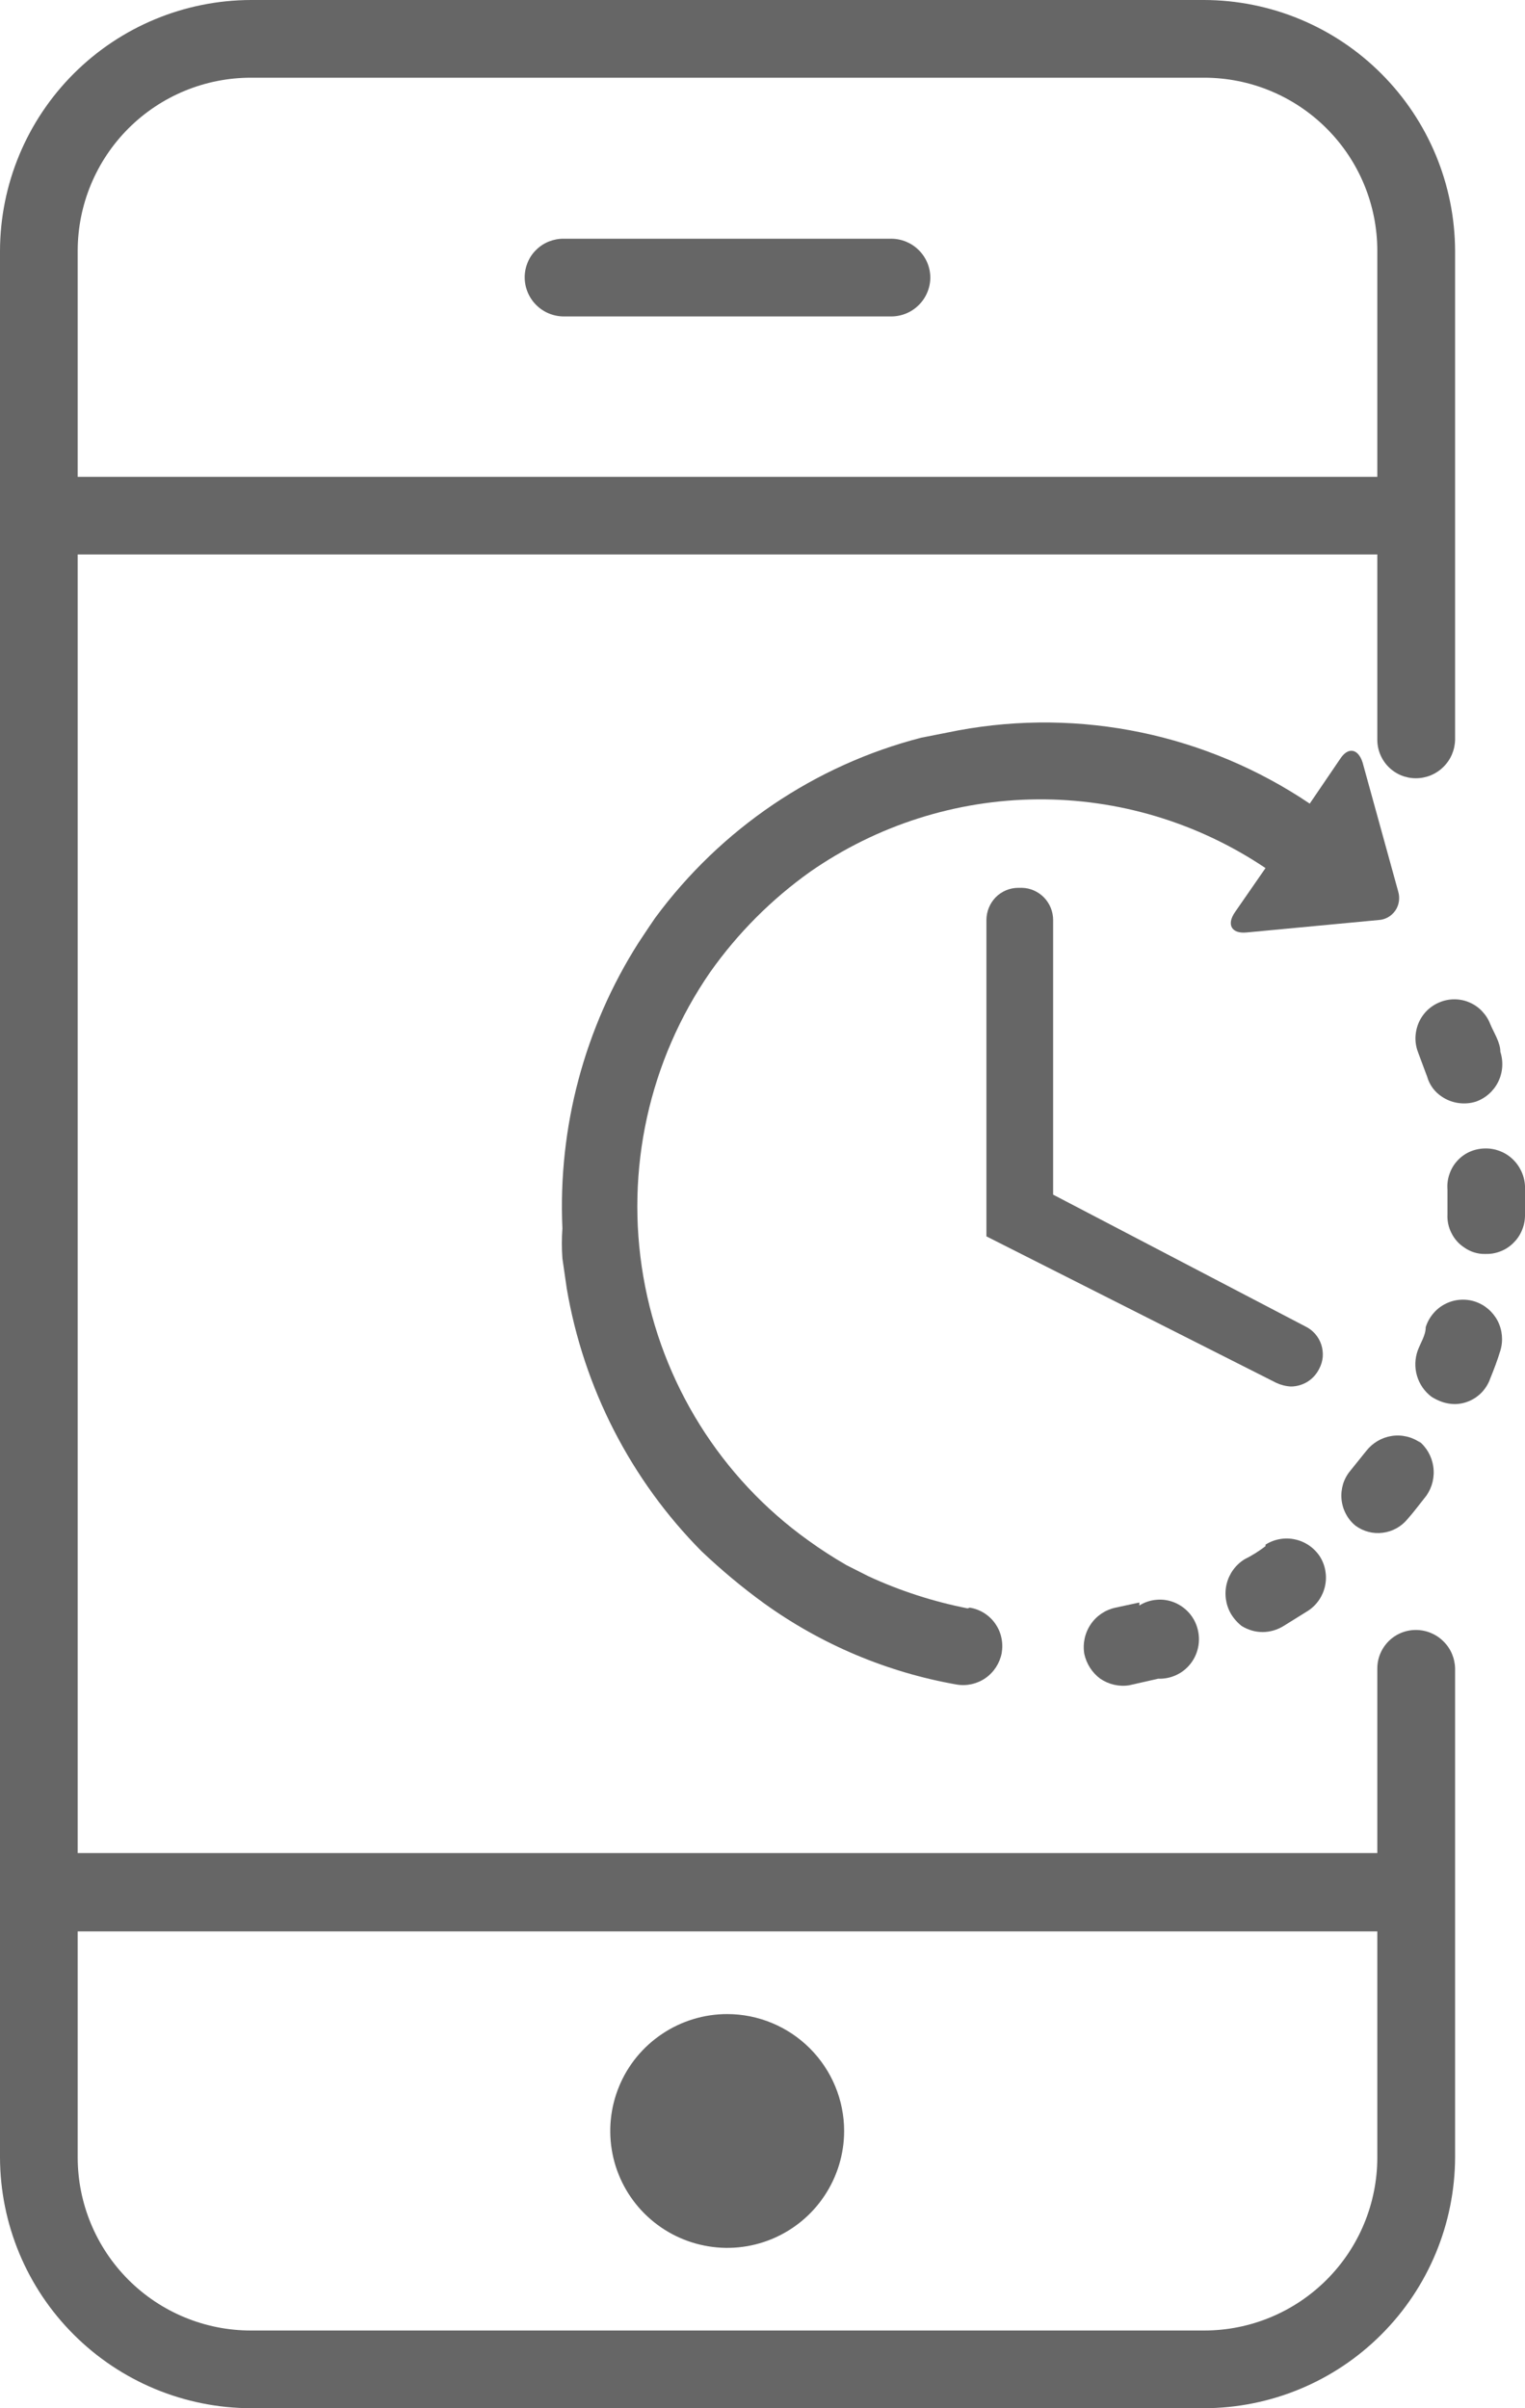 <svg width="19" height="30" viewBox="0 0 19 30" fill="none" xmlns="http://www.w3.org/2000/svg">
<path d="M9.06 25.09C8.772 25.09 8.49 25.176 8.251 25.336C8.011 25.496 7.824 25.723 7.714 25.989C7.604 26.255 7.575 26.548 7.631 26.83C7.687 27.113 7.826 27.372 8.03 27.576C8.234 27.779 8.493 27.918 8.776 27.974C9.058 28.031 9.351 28.002 9.617 27.892C9.884 27.781 10.111 27.595 10.271 27.355C10.431 27.116 10.517 26.834 10.517 26.546C10.517 26.16 10.363 25.79 10.09 25.517C9.817 25.244 9.446 25.09 9.06 25.09Z" fill="#666666"/>
<path d="M7.026 3.942H11.103C11.232 3.942 11.357 3.891 11.448 3.799C11.54 3.708 11.591 3.583 11.591 3.454C11.589 3.326 11.537 3.204 11.445 3.114C11.354 3.024 11.231 2.974 11.103 2.974H7.026C6.962 2.973 6.899 2.985 6.84 3.008C6.78 3.032 6.726 3.067 6.681 3.112C6.635 3.156 6.599 3.209 6.575 3.268C6.55 3.327 6.537 3.39 6.537 3.454C6.537 3.583 6.589 3.708 6.68 3.799C6.772 3.891 6.896 3.942 7.026 3.942Z" fill="#666666"/>
<path d="M17.64 9.695C17.768 9.695 17.891 9.645 17.982 9.555C18.074 9.466 18.126 9.344 18.129 9.216V3.125C18.126 2.297 17.796 1.504 17.21 0.918C16.625 0.332 15.831 0.002 15.002 0L3.127 0C2.298 0.002 1.504 0.332 0.918 0.918C0.332 1.504 0.002 2.297 0 3.125L0 26.875C0.002 27.703 0.332 28.497 0.918 29.082C1.504 29.668 2.298 29.998 3.127 30H15.002C15.831 29.998 16.625 29.668 17.21 29.082C17.796 28.497 18.126 27.703 18.129 26.875V20.784C18.126 20.656 18.074 20.534 17.982 20.445C17.891 20.355 17.768 20.305 17.64 20.305C17.513 20.305 17.391 20.355 17.301 20.445C17.211 20.535 17.16 20.657 17.16 20.784V23.084H0.968V6.907H17.16V9.216C17.16 9.343 17.211 9.465 17.301 9.555C17.391 9.645 17.513 9.695 17.64 9.695ZM17.16 24.06V26.875C17.16 27.447 16.933 27.996 16.528 28.4C16.123 28.805 15.575 29.032 15.002 29.032H3.127C2.554 29.032 2.005 28.805 1.6 28.4C1.196 27.996 0.968 27.447 0.968 26.875V24.06H17.16ZM0.968 5.94V3.125C0.968 2.553 1.196 2.004 1.6 1.6C2.005 1.195 2.554 0.968 3.127 0.968H15.002C15.575 0.968 16.123 1.195 16.528 1.6C16.933 2.004 17.16 2.553 17.16 3.125V5.94H0.968Z" fill="#666666"/>
<path d="M14.195 19.963L13.898 20.027C13.772 20.054 13.661 20.128 13.589 20.235C13.516 20.343 13.488 20.474 13.509 20.602C13.536 20.726 13.606 20.837 13.708 20.912C13.814 20.984 13.943 21.014 14.069 20.994L14.43 20.912C14.507 20.915 14.582 20.9 14.652 20.868C14.721 20.837 14.782 20.789 14.83 20.729C14.878 20.669 14.911 20.599 14.927 20.523C14.943 20.448 14.941 20.37 14.922 20.296C14.903 20.221 14.867 20.152 14.817 20.095C14.766 20.037 14.703 19.992 14.633 19.963C14.562 19.934 14.486 19.922 14.41 19.929C14.334 19.935 14.261 19.959 14.195 20V19.963Z" fill="#666666"/>
<path d="M17.781 13.413C17.81 13.515 17.874 13.602 17.962 13.66C18.023 13.702 18.093 13.729 18.166 13.74C18.24 13.751 18.315 13.746 18.386 13.724C18.508 13.682 18.608 13.593 18.666 13.477C18.723 13.361 18.733 13.227 18.693 13.103C18.693 12.985 18.612 12.866 18.567 12.757C18.544 12.697 18.509 12.643 18.465 12.597C18.422 12.551 18.369 12.514 18.311 12.489C18.253 12.463 18.191 12.45 18.128 12.449C18.065 12.448 18.002 12.459 17.943 12.483C17.884 12.506 17.829 12.541 17.782 12.586C17.736 12.631 17.699 12.685 17.674 12.744C17.649 12.804 17.636 12.868 17.635 12.933C17.635 12.998 17.648 13.062 17.672 13.121L17.781 13.413Z" fill="#666666"/>
<path d="M15.767 19.261C15.685 19.324 15.597 19.379 15.505 19.425C15.395 19.493 15.316 19.602 15.284 19.727C15.252 19.853 15.27 19.987 15.334 20.1C15.369 20.16 15.415 20.212 15.469 20.255C15.548 20.304 15.638 20.331 15.731 20.331C15.823 20.331 15.914 20.304 15.993 20.255L16.3 20.064C16.407 19.993 16.482 19.882 16.509 19.756C16.536 19.63 16.513 19.498 16.444 19.389C16.372 19.28 16.261 19.204 16.135 19.177C16.009 19.149 15.876 19.173 15.767 19.242V19.261Z" fill="#666666"/>
<path d="M19 14.773C18.993 14.644 18.936 14.523 18.841 14.435C18.747 14.348 18.622 14.302 18.494 14.307C18.43 14.309 18.367 14.323 18.309 14.349C18.25 14.376 18.198 14.414 18.155 14.462C18.111 14.51 18.079 14.566 18.058 14.628C18.037 14.689 18.029 14.754 18.034 14.818V15.128C18.03 15.209 18.047 15.29 18.084 15.361C18.12 15.434 18.174 15.495 18.241 15.539C18.318 15.594 18.41 15.623 18.503 15.621C18.567 15.623 18.63 15.613 18.69 15.59C18.75 15.568 18.804 15.533 18.85 15.489C18.896 15.445 18.934 15.392 18.959 15.333C18.985 15.274 18.999 15.211 19 15.147V14.773Z" fill="#666666"/>
<path d="M17.7 17.975C17.596 17.9 17.467 17.869 17.341 17.888C17.215 17.907 17.101 17.974 17.022 18.075L16.824 18.321C16.783 18.37 16.752 18.427 16.733 18.488C16.715 18.549 16.708 18.613 16.714 18.677C16.72 18.74 16.738 18.802 16.768 18.858C16.797 18.915 16.838 18.965 16.887 19.005C16.985 19.078 17.107 19.11 17.228 19.094C17.349 19.079 17.459 19.018 17.537 18.923C17.618 18.832 17.691 18.732 17.772 18.631C17.845 18.526 17.876 18.397 17.857 18.269C17.839 18.142 17.773 18.027 17.672 17.947L17.7 17.975Z" fill="#666666"/>
<path d="M18.377 16.214C18.316 16.194 18.252 16.187 18.188 16.192C18.124 16.197 18.061 16.215 18.004 16.245C17.947 16.274 17.896 16.315 17.855 16.365C17.814 16.414 17.782 16.471 17.763 16.533C17.763 16.634 17.7 16.725 17.663 16.825C17.627 16.927 17.624 17.038 17.655 17.141C17.686 17.245 17.749 17.335 17.835 17.4C17.869 17.422 17.906 17.44 17.943 17.455C18.003 17.479 18.066 17.491 18.13 17.491C18.194 17.49 18.257 17.475 18.315 17.449C18.374 17.422 18.426 17.384 18.469 17.337C18.512 17.289 18.546 17.233 18.567 17.172C18.612 17.062 18.657 16.944 18.693 16.825C18.73 16.702 18.718 16.569 18.659 16.454C18.599 16.34 18.498 16.254 18.377 16.214Z" fill="#666666"/>
<path d="M12.055 20.036C11.629 19.952 11.213 19.818 10.818 19.635L10.547 19.498C10.382 19.403 10.223 19.3 10.068 19.188C8.981 18.409 8.243 17.228 8.015 15.902C7.787 14.576 8.086 13.213 8.849 12.109C9.192 11.624 9.613 11.202 10.095 10.859C10.928 10.28 11.913 9.966 12.924 9.958C13.935 9.95 14.925 10.248 15.767 10.814L15.388 11.361C15.279 11.516 15.342 11.635 15.532 11.616L17.176 11.461C17.217 11.459 17.257 11.447 17.293 11.427C17.329 11.407 17.36 11.378 17.384 11.344C17.408 11.309 17.423 11.27 17.429 11.229C17.435 11.188 17.432 11.145 17.42 11.105L16.977 9.5C16.923 9.327 16.797 9.299 16.697 9.454L16.318 10.011C15.03 9.144 13.46 8.817 11.938 9.099L11.477 9.19C10.151 9.532 8.981 10.325 8.163 11.434L8.082 11.553L7.955 11.744C7.282 12.802 6.951 14.045 7.007 15.302C6.998 15.426 6.998 15.551 7.007 15.676L7.061 16.05C7.272 17.291 7.859 18.435 8.741 19.325C8.986 19.557 9.245 19.774 9.518 19.972C10.233 20.487 11.054 20.833 11.92 20.985C12.045 21.006 12.174 20.977 12.279 20.904C12.383 20.831 12.456 20.719 12.48 20.593C12.491 20.529 12.49 20.464 12.476 20.401C12.463 20.337 12.436 20.278 12.399 20.225C12.362 20.172 12.315 20.128 12.261 20.094C12.206 20.06 12.146 20.037 12.082 20.027L12.055 20.036Z" fill="#666666"/>
<path d="M12.687 11.06C12.582 11.06 12.481 11.102 12.406 11.177C12.332 11.253 12.29 11.355 12.29 11.461V15.402L15.902 17.227C15.959 17.253 16.02 17.269 16.083 17.272C16.156 17.272 16.227 17.251 16.29 17.213C16.352 17.174 16.402 17.119 16.435 17.053C16.46 17.007 16.475 16.957 16.48 16.905C16.484 16.853 16.478 16.801 16.462 16.751C16.446 16.702 16.42 16.656 16.386 16.617C16.352 16.578 16.31 16.546 16.264 16.524L13.121 14.882V11.461C13.121 11.356 13.08 11.256 13.008 11.181C12.935 11.106 12.836 11.062 12.733 11.06H12.687Z" fill="#666666"/>
</svg>
